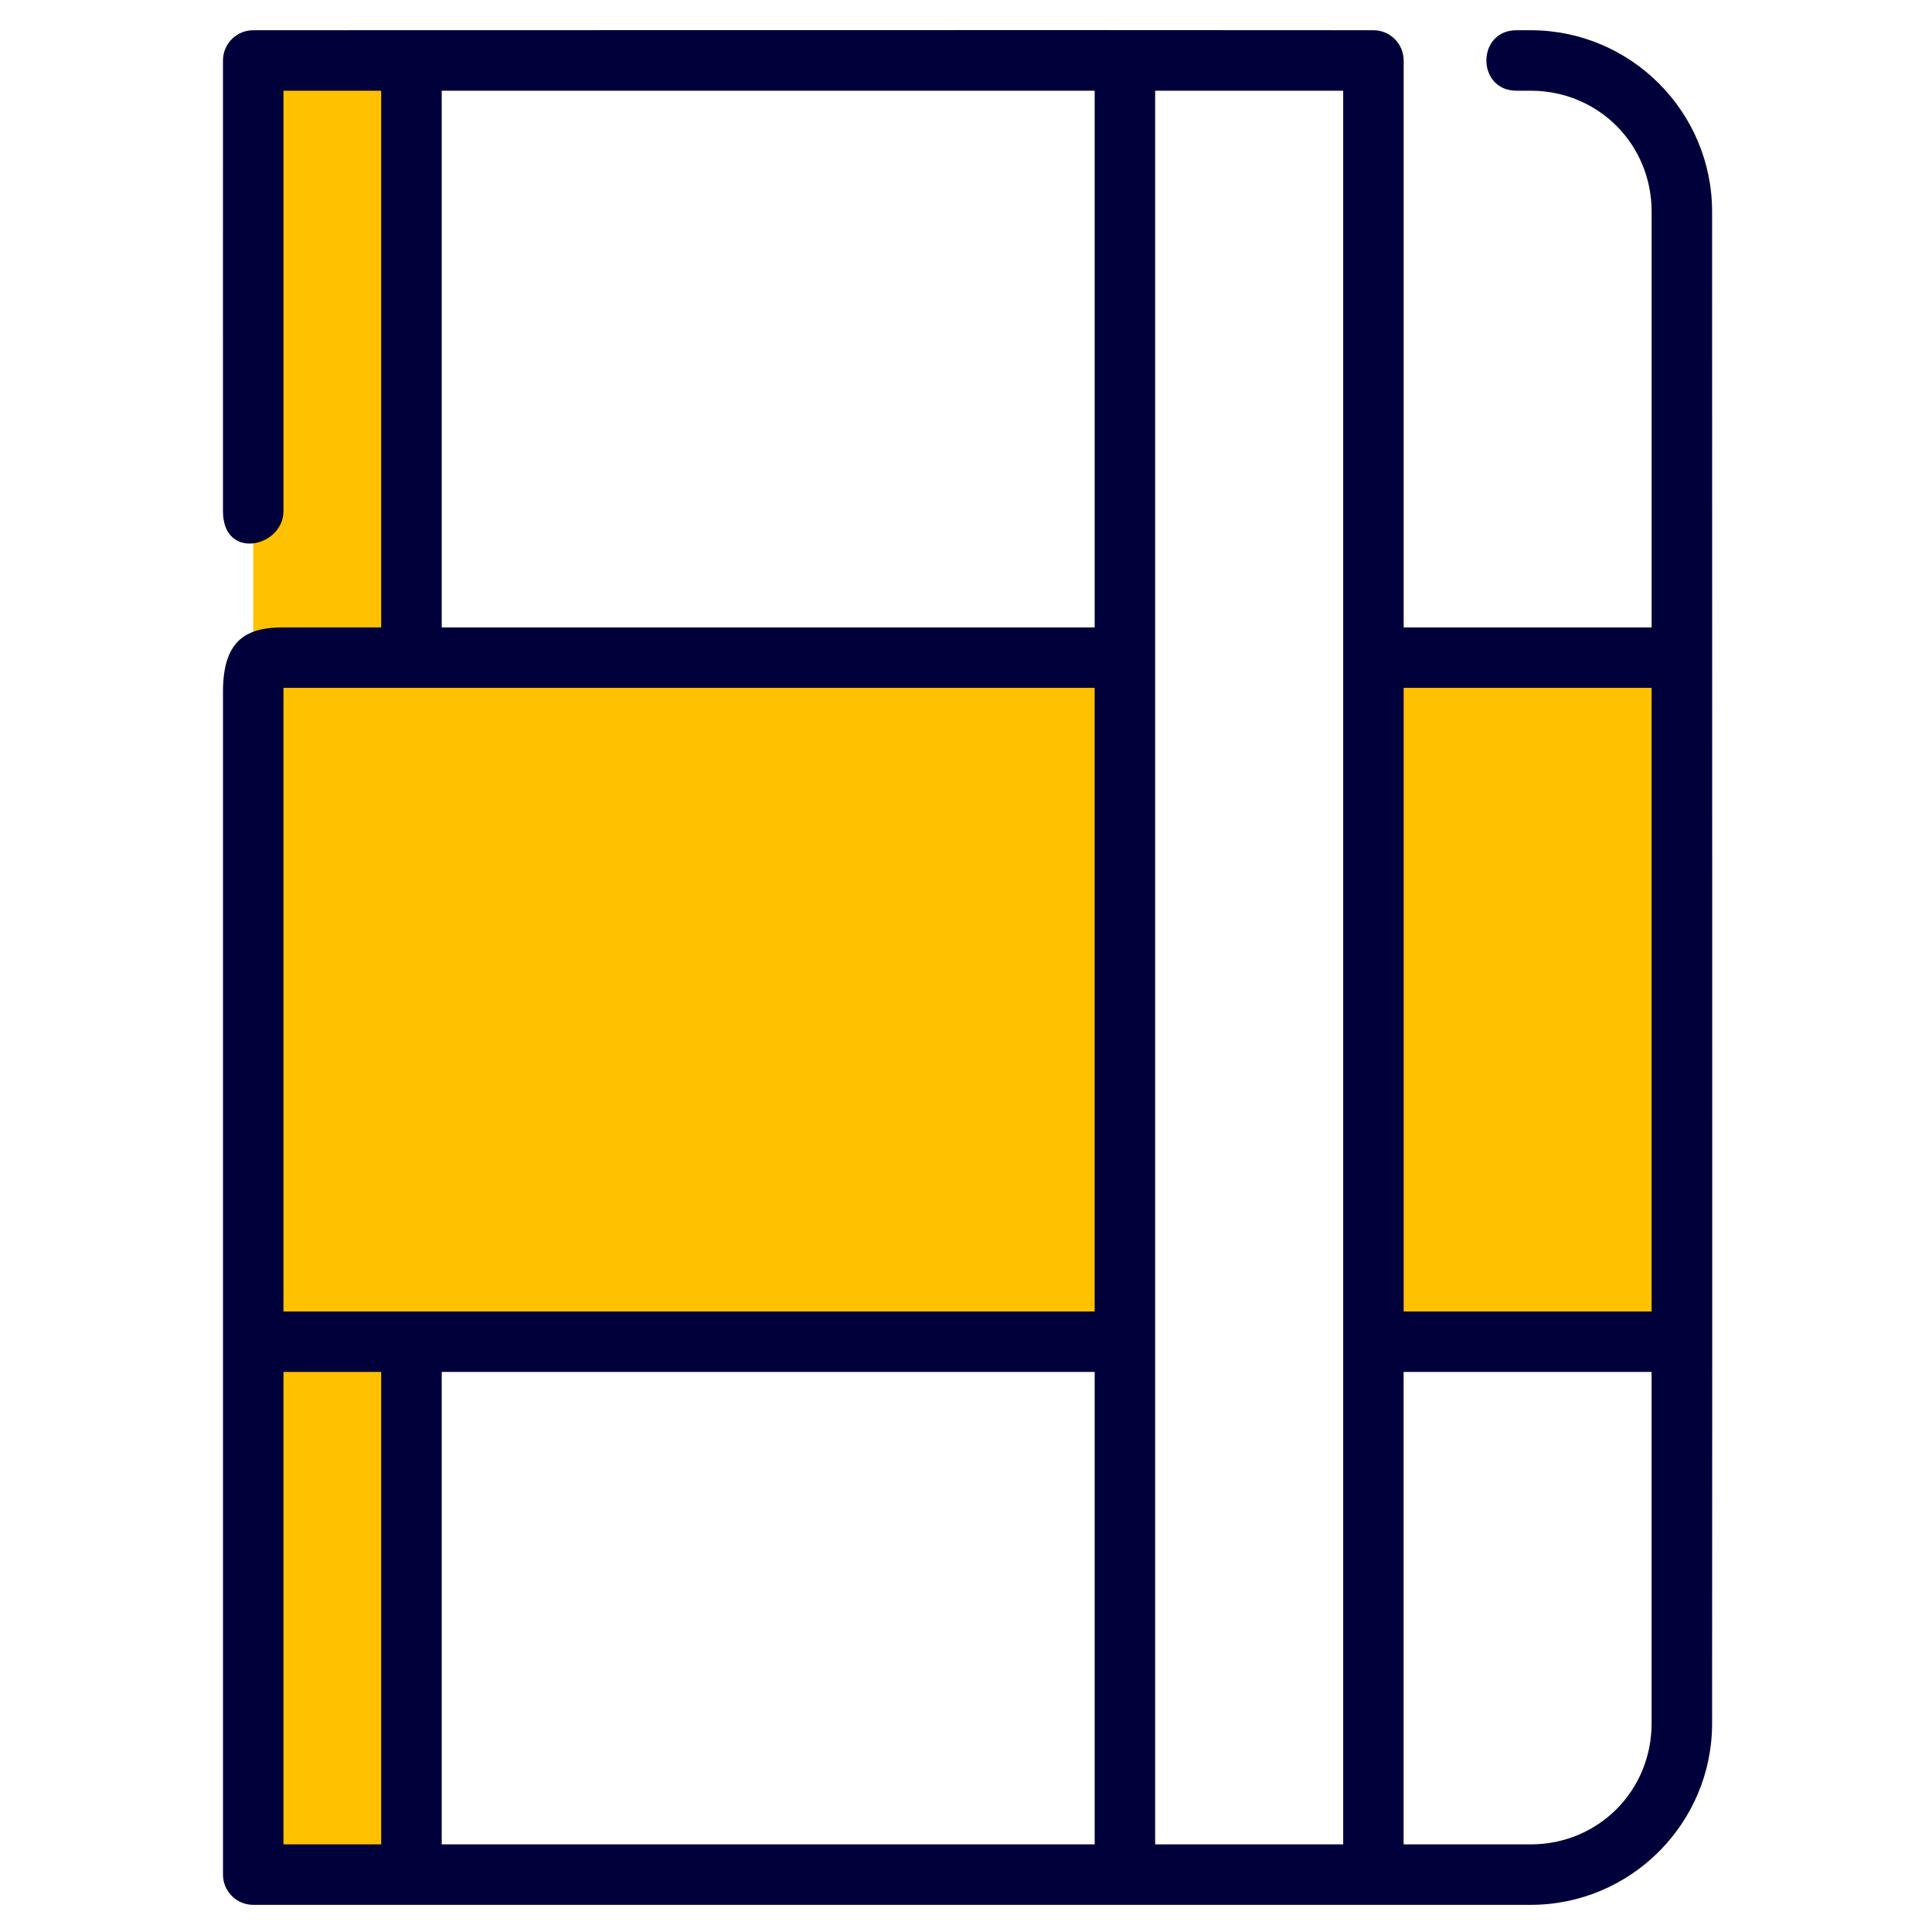 <svg id="svg4593" height="512" viewBox="0 0 16.933 16.933" width="512" xmlns="http://www.w3.org/2000/svg" xmlns:svg="http://www.w3.org/2000/svg"><clipPath id="clipPath5337"><path id="rect5339" d="m34.774 274.321h35.435v25.702h-35.435z"/></clipPath><clipPath id="clipPath4542"><path id="rect4544" d="m-535.214-48.848h501.574v185.586h-501.574z"/></clipPath><g id="layer1" transform="scale(.265)"><path id="rect9635" d="m8.375 2v60h5.152v-17.625h23.678v-22.625h-23.678v-19.75zm37.047 19.75v22.625h10.203v-22.625z" fill="#ffc100" paint-order="normal"/><path id="path9679" d="m8.375 1c-.552 0-1.0.448-1 1-.003 5.239.001 9.512 0 14.906 0 1.656 2 1.184 2 0v-13.906h3.232v17.75h-3.232c-1.196 0-2.0.385-2 2.125-0 13.587-0 27.491 0 39.125 0.0.552.448 1 1 1h42.25c3.307 0 6-2.693 6-6 .011-16.675 0-33.331 0-50 0-3.307-2.693-6-6-6h-.451c-1.352-.019-1.352 2.019 0 2h.451c2.233 0 4 1.767 4 4v13.75h-8.201v-18.75c-0-.552-.448-1-1-1-12.352-.01-24.716 0-37.049 0zm6.234 2h21.596v17.75h-21.596zm23.596 0h6.219v58h-6.219zm-28.83 19.75h26.83v20.625h-26.83zm37.049 0h8.201v20.625h-8.201zm-37.049 22.625h3.232v15.625h-3.232zm5.234 0h21.596v15.625h-21.596zm31.814 0h8.201v11.625c0 2.233-1.767 4-4 4h-4.201z" fill="#00003a" font-variant-ligatures="normal" font-variant-position="normal" font-variant-caps="normal" font-variant-numeric="normal" font-variant-alternates="normal" font-feature-settings="normal" text-indent="0" text-align="start" text-decoration-line="none" text-decoration-style="solid" text-decoration-color="#000000" text-transform="none" text-orientation="mixed" white-space="normal" shape-padding="0" isolation="auto" mix-blend-mode="normal" solid-color="#000000" solid-opacity="1" vector-effect="none" paint-order="normal"/></g></svg>